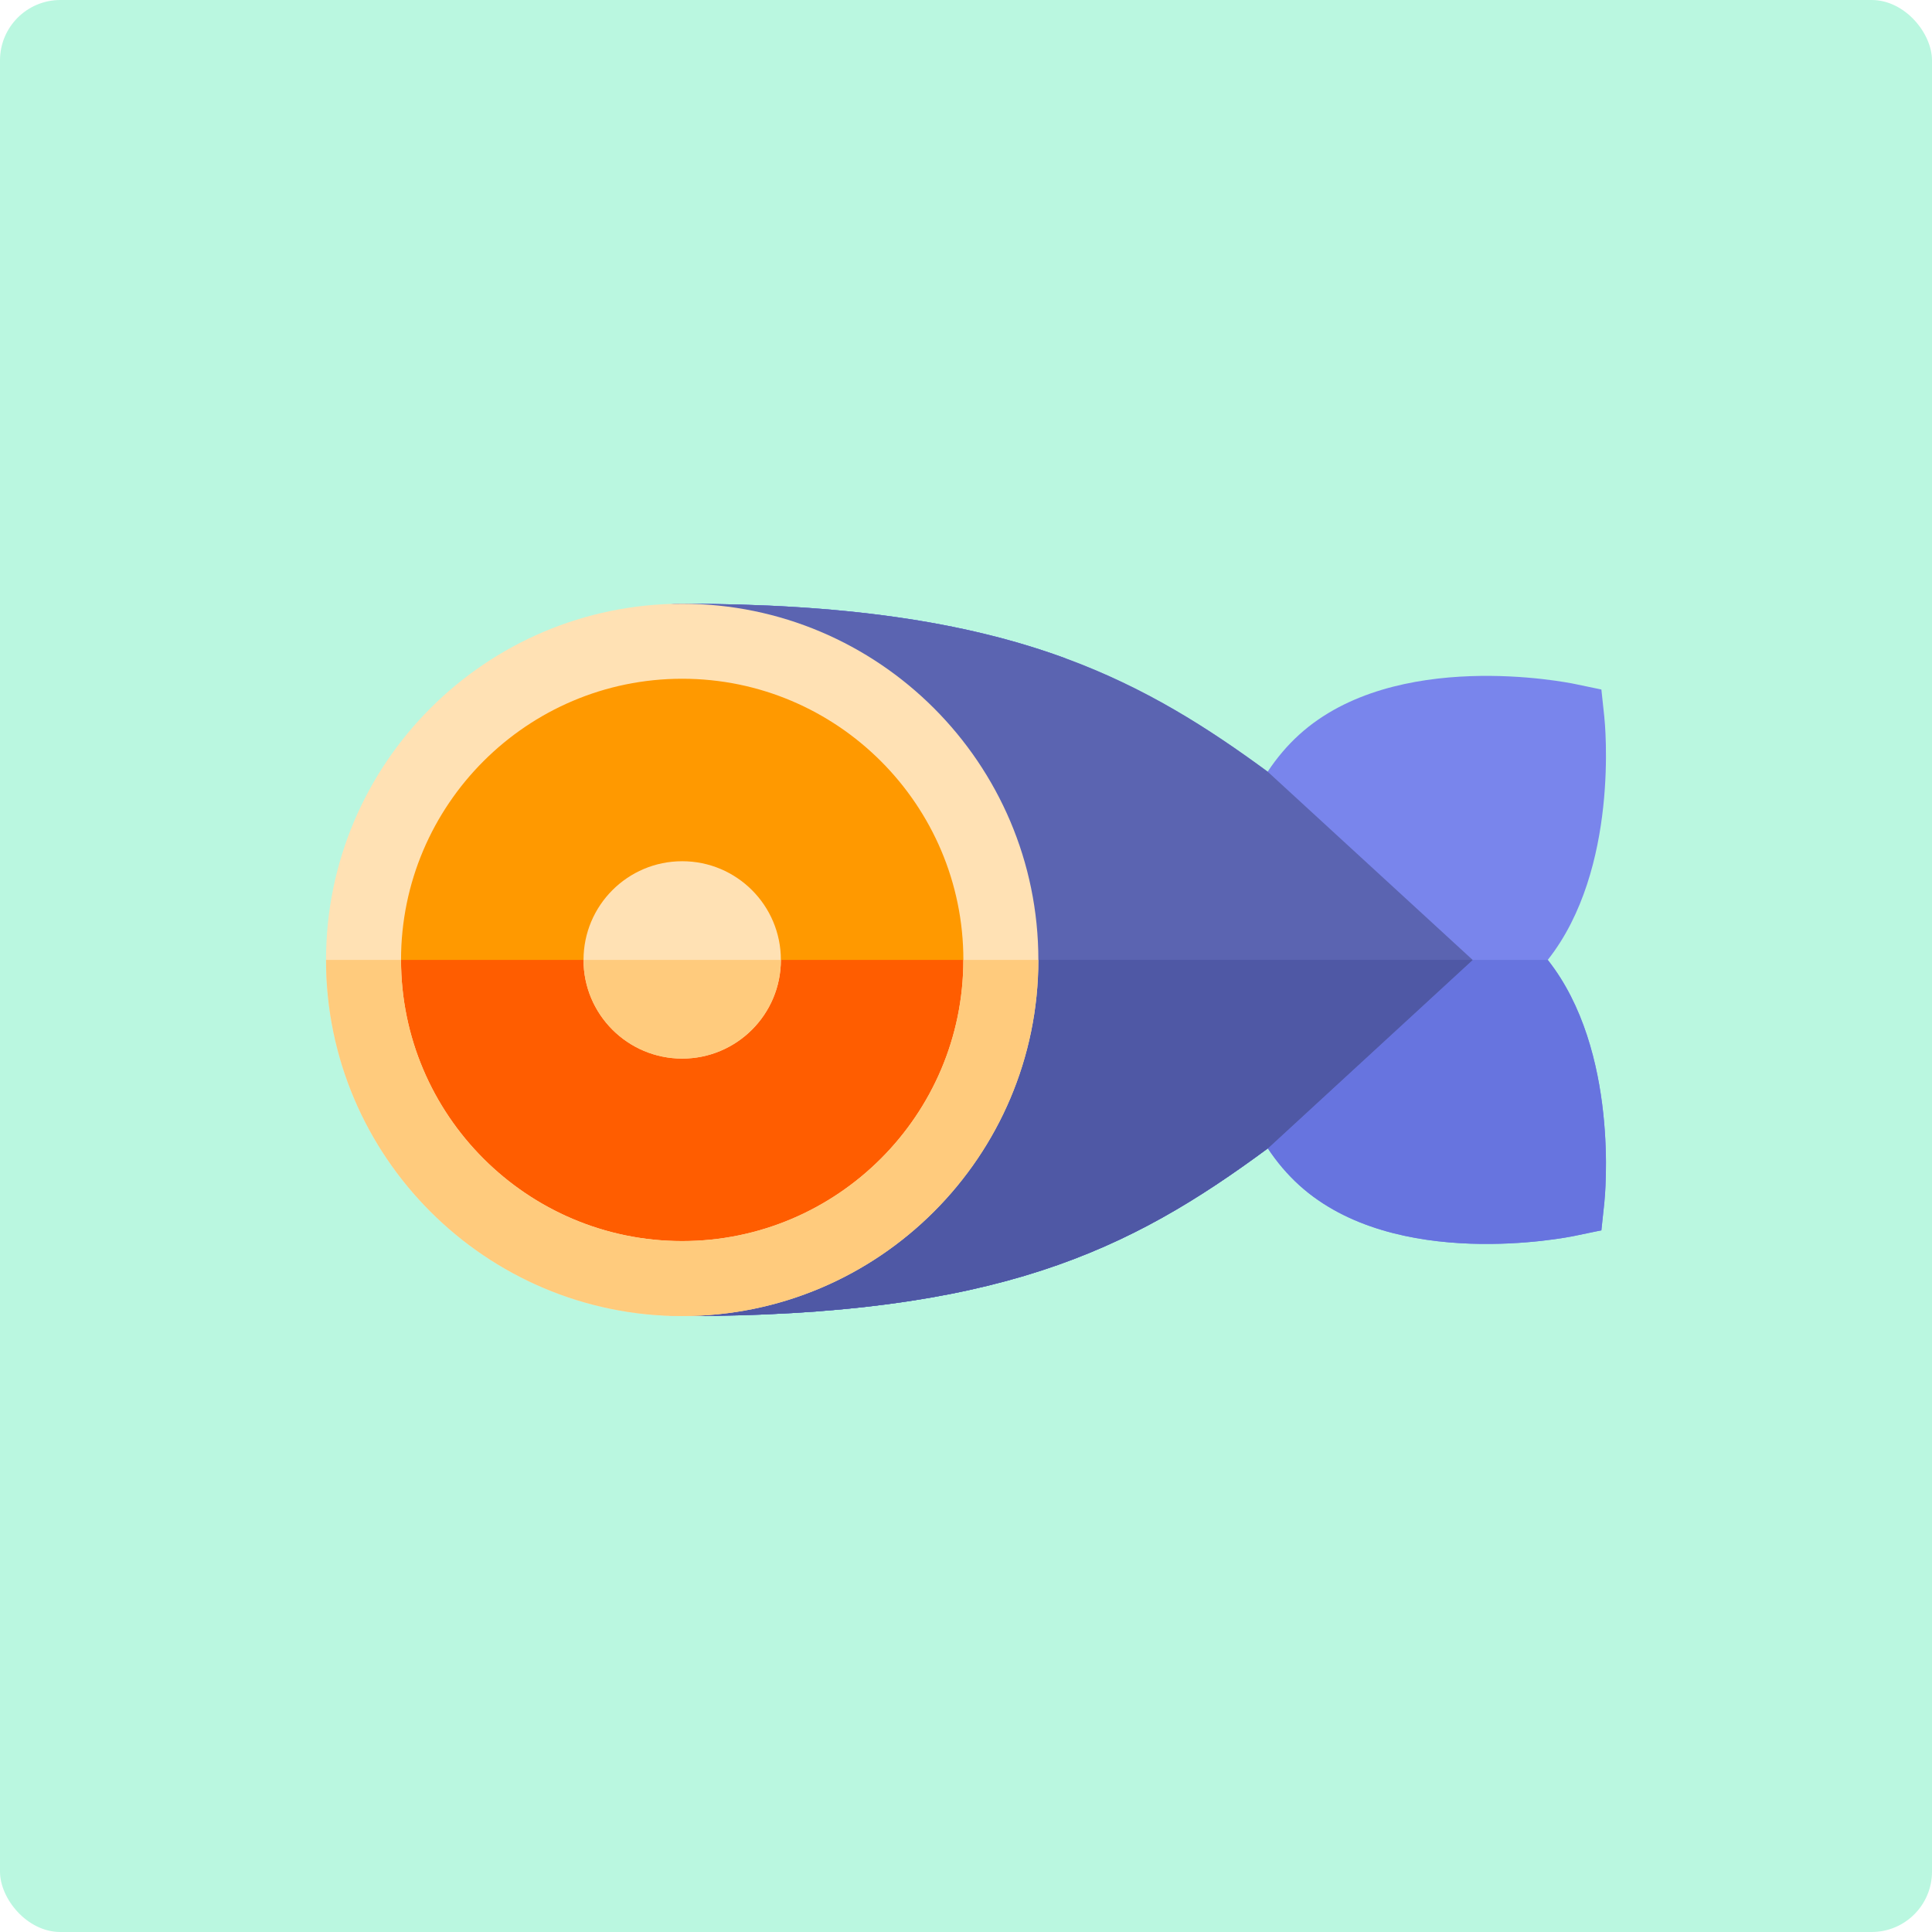 <svg width="160" height="160" viewBox="0 0 160 160" fill="none" xmlns="http://www.w3.org/2000/svg">
<rect width="160" height="160" rx="5" fill="#BAF7E0"/>
<path d="M45.383 60.279C47.11 55.59 50.439 50 56.496 50C69.745 50 79.819 51.432 88.199 54.505C94.867 56.951 100.067 60.294 104.983 63.908C105.75 62.747 106.624 61.72 107.601 60.835C115.532 53.652 129.801 56.516 130.405 56.641L132.619 57.102L132.86 59.351C132.92 59.904 134.128 71.966 128.179 79.496C134.129 87.025 132.92 99.087 132.86 99.641L132.619 101.89L130.405 102.35C129.801 102.476 115.533 105.34 107.601 98.157C106.63 97.277 105.76 96.256 104.996 95.103C93.524 103.571 82.62 108.992 56.496 108.992C50.44 108.992 47.11 103.401 45.383 98.712C43.498 93.591 42.46 86.766 42.46 79.496C42.46 72.225 43.498 65.401 45.383 60.279Z" fill="#7985EC"/>
<path d="M56.496 50C50.439 50 47.11 55.59 45.383 60.279C43.498 65.401 42.46 72.225 42.46 79.496C42.46 86.766 43.498 93.591 45.383 98.712C47.11 103.401 50.44 108.992 56.496 108.992C82.62 108.992 93.524 103.571 104.996 95.103C105.76 96.256 106.63 97.277 107.601 98.157C115.533 105.34 129.801 102.476 130.405 102.35L132.619 101.89L132.86 99.641C132.92 99.087 134.129 87.025 128.179 79.496H92.525L88.199 54.505C79.819 51.432 69.745 50 56.496 50Z" fill="#6774DF"/>
<path d="M104.997 95.103C93.524 103.571 82.62 108.991 56.497 108.991C50.44 108.991 47.111 103.401 45.384 98.712C43.499 93.591 42.46 86.766 42.46 79.496C42.46 72.225 43.499 65.401 45.384 60.279C47.111 55.59 50.44 50 56.497 50C69.746 50 79.82 51.432 88.2 54.505C94.868 56.951 100.067 60.294 104.984 63.908L121.958 79.496L104.997 95.103Z" fill="#5B64B1"/>
<path d="M56.497 108.991C82.62 108.991 93.524 103.571 104.997 95.103L121.958 79.496L42.46 79.496C42.46 86.766 43.499 93.591 45.384 98.712C47.111 103.401 50.44 108.991 56.497 108.991Z" fill="#4F58A5"/>
<path d="M56.497 105.885C41.923 105.885 30.107 94.07 30.107 79.496C30.107 64.921 41.923 53.105 56.497 53.105C71.072 53.105 82.887 64.921 82.887 79.496C82.887 94.07 71.072 105.885 56.497 105.885Z" fill="#FF9900"/>
<path d="M82.264 79.496C82.264 94.071 70.449 105.886 55.874 105.886C41.299 105.886 29.484 94.071 29.484 79.496L82.264 79.496L82.264 79.496Z" fill="#FF5D00"/>
<path d="M56.497 108.991C72.761 108.991 85.993 95.76 85.993 79.496C85.993 63.231 72.761 50 56.497 50C40.233 50 27.001 63.231 27.001 79.496C27.001 95.76 40.233 108.991 56.497 108.991ZM56.497 56.211C69.336 56.211 79.782 66.657 79.782 79.496C79.782 92.335 69.336 102.781 56.497 102.781C43.658 102.781 33.212 92.335 33.212 79.496C33.212 66.657 43.658 56.211 56.497 56.211Z" fill="#FFE1B4"/>
<path d="M56.497 87.667C51.984 87.667 48.325 84.009 48.325 79.495C48.325 74.982 51.984 71.323 56.497 71.323C61.011 71.323 64.669 74.982 64.669 79.495C64.669 84.009 61.011 87.667 56.497 87.667Z" fill="#FFE1B4"/>
<path d="M64.668 79.496C64.668 84.009 61.01 87.668 56.496 87.668C51.983 87.668 48.324 84.009 48.324 79.496L64.668 79.496Z" fill="#FFCB7D"/>
<path d="M27 79.496L33.211 79.496C33.211 92.335 43.656 102.78 56.495 102.78C69.335 102.78 79.78 92.335 79.78 79.496L85.991 79.496C85.991 95.76 72.759 108.991 56.495 108.991C40.231 108.991 27 95.759 27 79.496Z" fill="#FFCB7D"/>
</svg>
